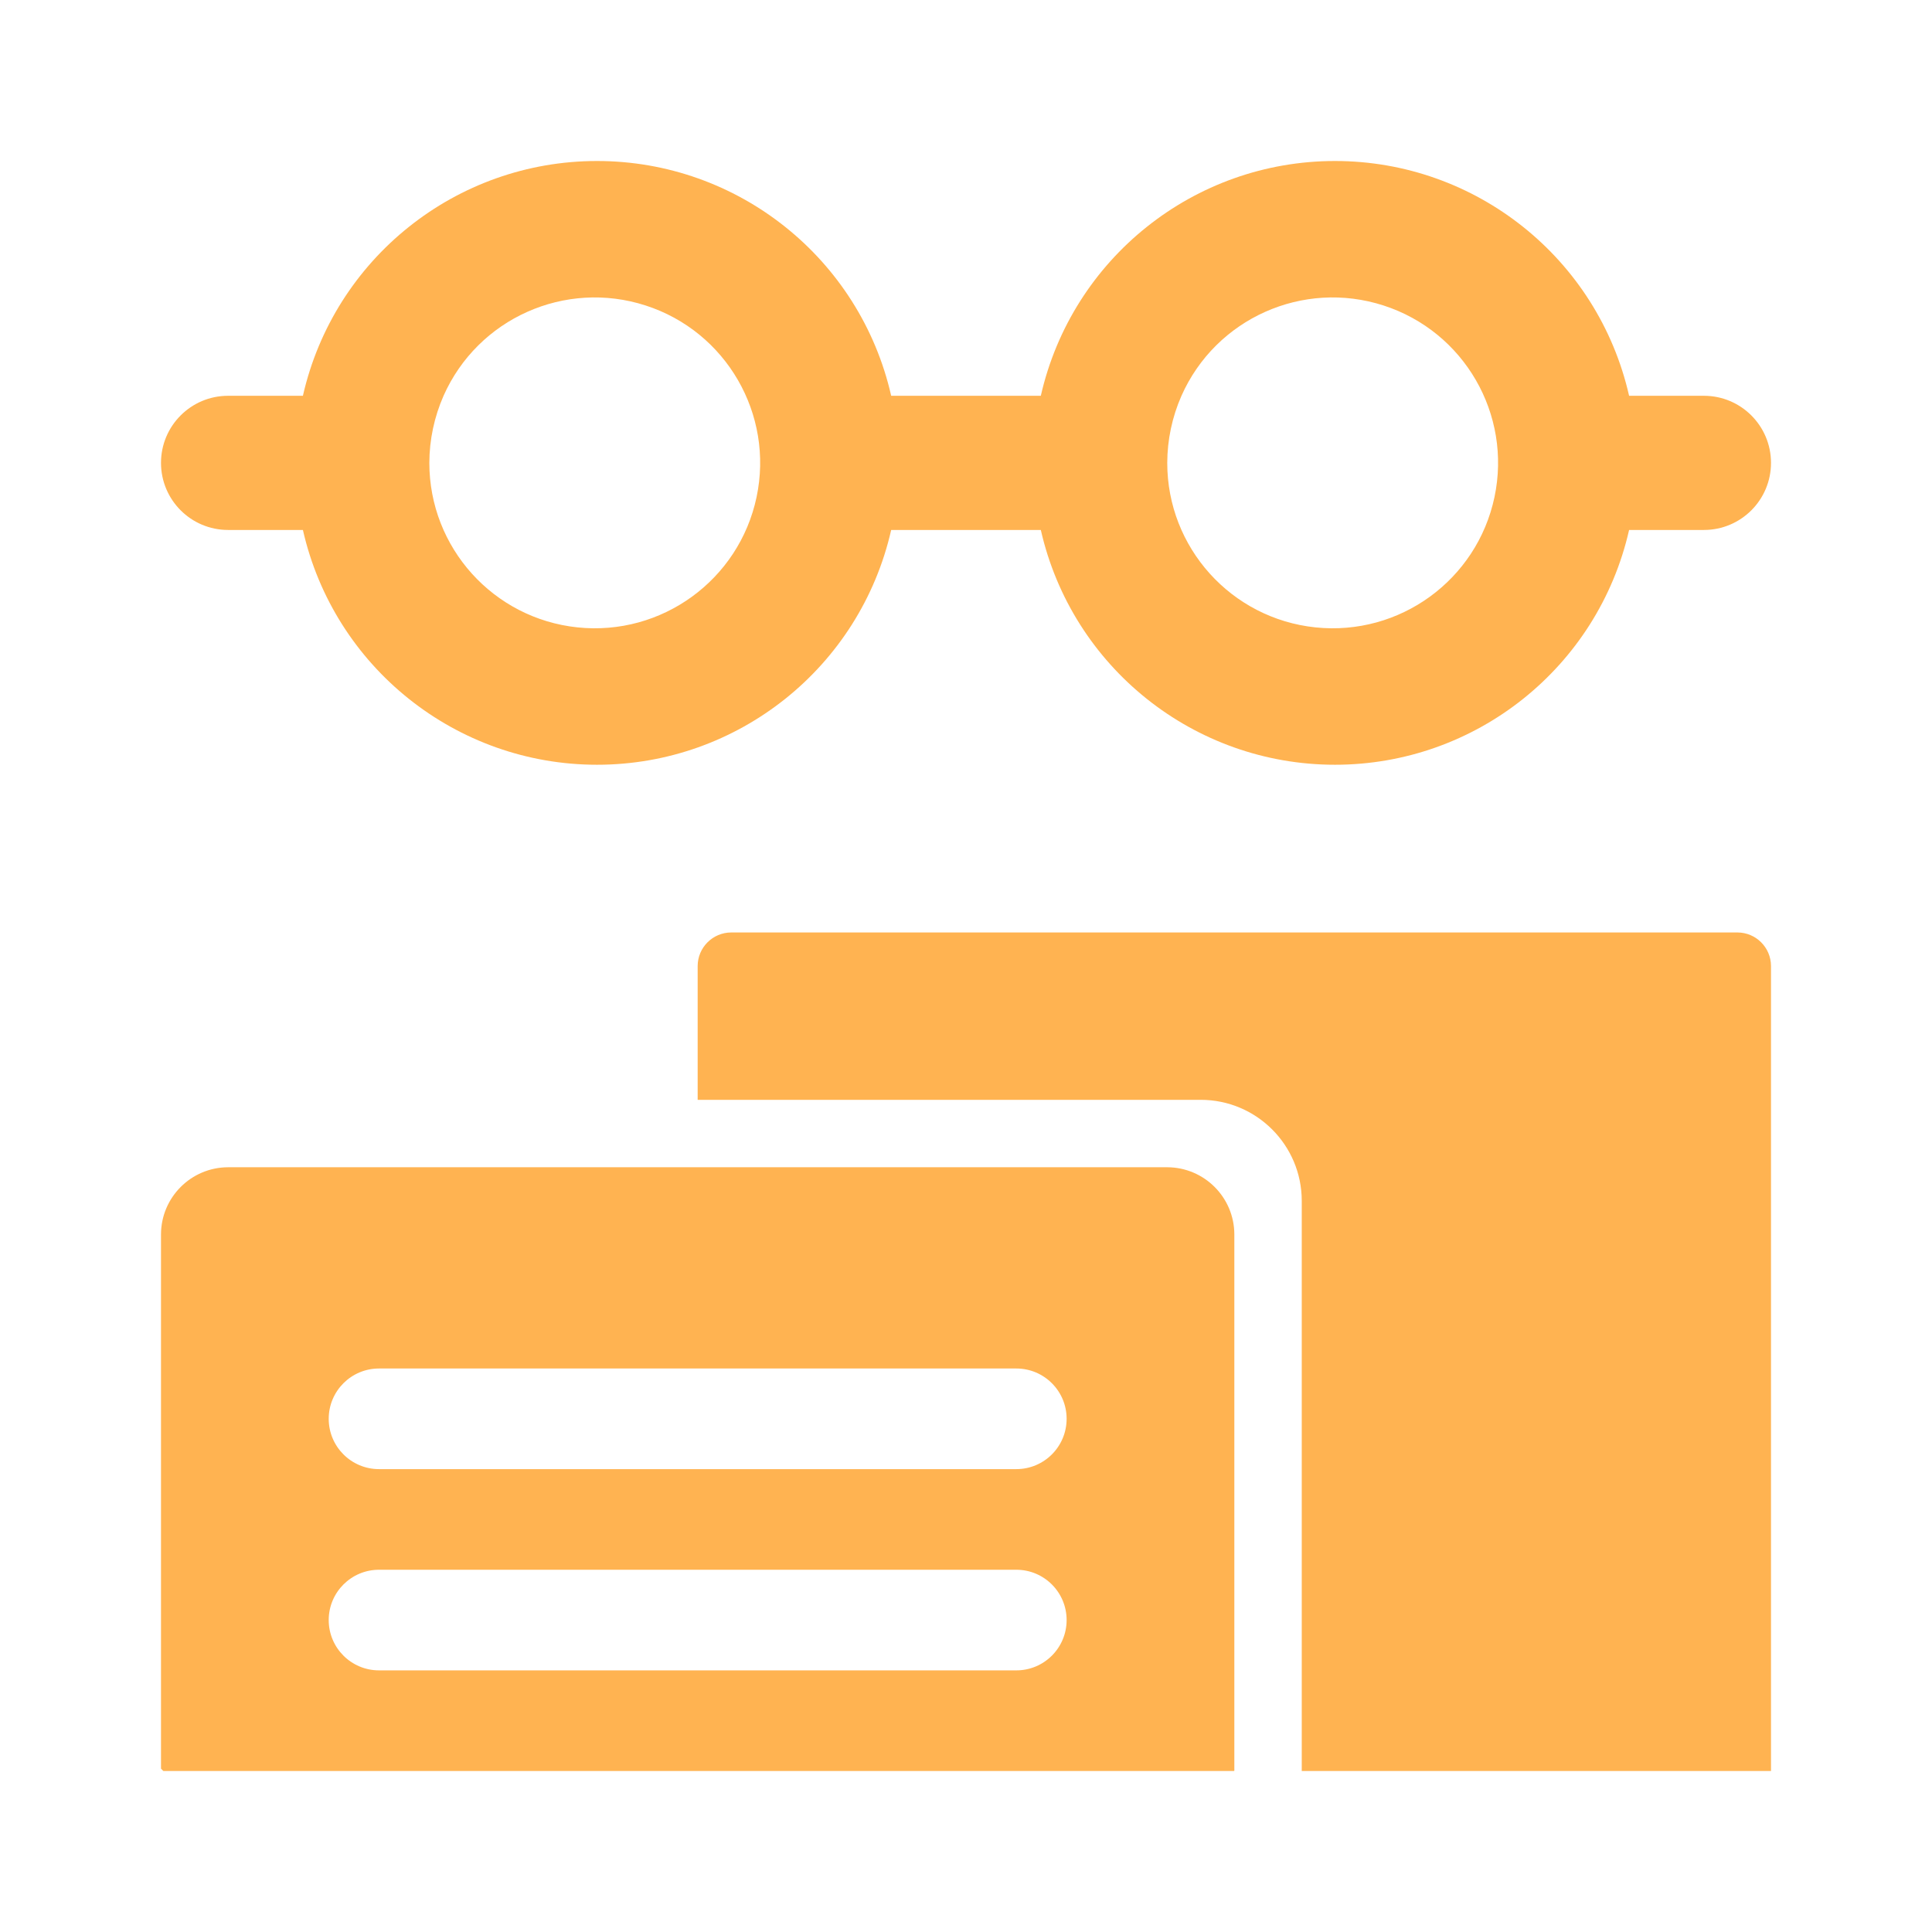 <?xml version="1.0" encoding="UTF-8"?>
<svg width="120px" height="120px" viewBox="0 0 120 120" version="1.1" xmlns="http://www.w3.org/2000/svg" xmlns:xlink="http://www.w3.org/1999/xlink">
    <title>icon/meaning/assessment</title>
    <g id="icon/meaning/assessment" stroke="none" stroke-width="1" fill="none" fill-rule="evenodd">
        <path d="M107.917,57.917 C109.066,57.92 109.997,58.851 110,60 L110,60 L110,110 L80.854,110 L80.854,74.583 C80.851,71.122 78.045,68.316 74.583,68.312 L74.583,68.312 L43.333,68.312 L43.333,60 C43.337,58.851 44.267,57.92 45.417,57.917 L45.417,57.917 Z M72.5,72.5 C74.798,72.507 76.66,74.368 76.667,76.667 L76.667,76.667 L76.667,109.979 L76.646,110 L10.146,110 L10,109.854 L10,76.667 C10.007,74.368 11.868,72.507 14.167,72.5 L14.167,72.5 Z M63.125,97.5 L23.542,97.5 C21.816,97.5 20.417,98.899 20.417,100.625 C20.417,102.351 21.816,103.75 23.542,103.75 L23.542,103.75 L63.125,103.75 C64.851,103.75 66.25,102.351 66.25,100.625 C66.25,98.899 64.851,97.5 63.125,97.5 L63.125,97.5 Z M63.125,85 L23.542,85 C21.816,85 20.417,86.399 20.417,88.125 C20.417,89.851 21.816,91.25 23.542,91.25 L23.542,91.25 L63.125,91.25 C64.851,91.25 66.25,89.851 66.25,88.125 C66.25,86.399 64.851,85 63.125,85 L63.125,85 Z M82.917,10 C91.664,10 99.248,16.053 101.186,24.583 L101.186,24.583 L105.833,24.583 C108.135,24.583 110,26.449 110,28.75 C110,31.051 108.135,32.917 105.833,32.917 L105.833,32.917 L101.186,32.917 C99.248,41.447 91.664,47.5 82.917,47.5 C74.169,47.5 66.586,41.447 64.647,32.917 L64.647,32.917 L55.353,32.917 C53.414,41.447 45.831,47.5 37.083,47.5 C28.336,47.5 20.752,41.447 18.814,32.917 L18.814,32.917 L14.167,32.917 C11.865,32.917 10,31.051 10,28.75 C10,26.449 11.865,24.583 14.167,24.583 L14.167,24.583 L18.814,24.583 C20.752,16.053 28.336,10 37.083,10 C45.831,10 53.414,16.053 55.353,24.583 L55.353,24.583 L64.647,24.583 C66.586,16.053 74.169,10 82.917,10 Z M85.939,18.976 C80.935,17.355 75.516,19.776 73.383,24.583 C72.805,25.897 72.504,27.315 72.5,28.75 C72.5,34.01 76.472,38.42 81.703,38.968 C86.934,39.516 91.734,36.025 92.824,30.88 C93.915,25.734 90.943,20.596 85.939,18.976 Z M40.106,18.976 C35.102,17.355 29.683,19.776 27.55,24.583 C26.972,25.897 26.671,27.315 26.667,28.75 C26.667,34.01 30.639,38.42 35.87,38.968 C41.101,39.516 45.901,36.025 46.991,30.88 C48.081,25.734 45.11,20.596 40.106,18.976 Z" id="assessment" fill="#FFB351" fill-rule="nonzero"></path>
    </g>
</svg>